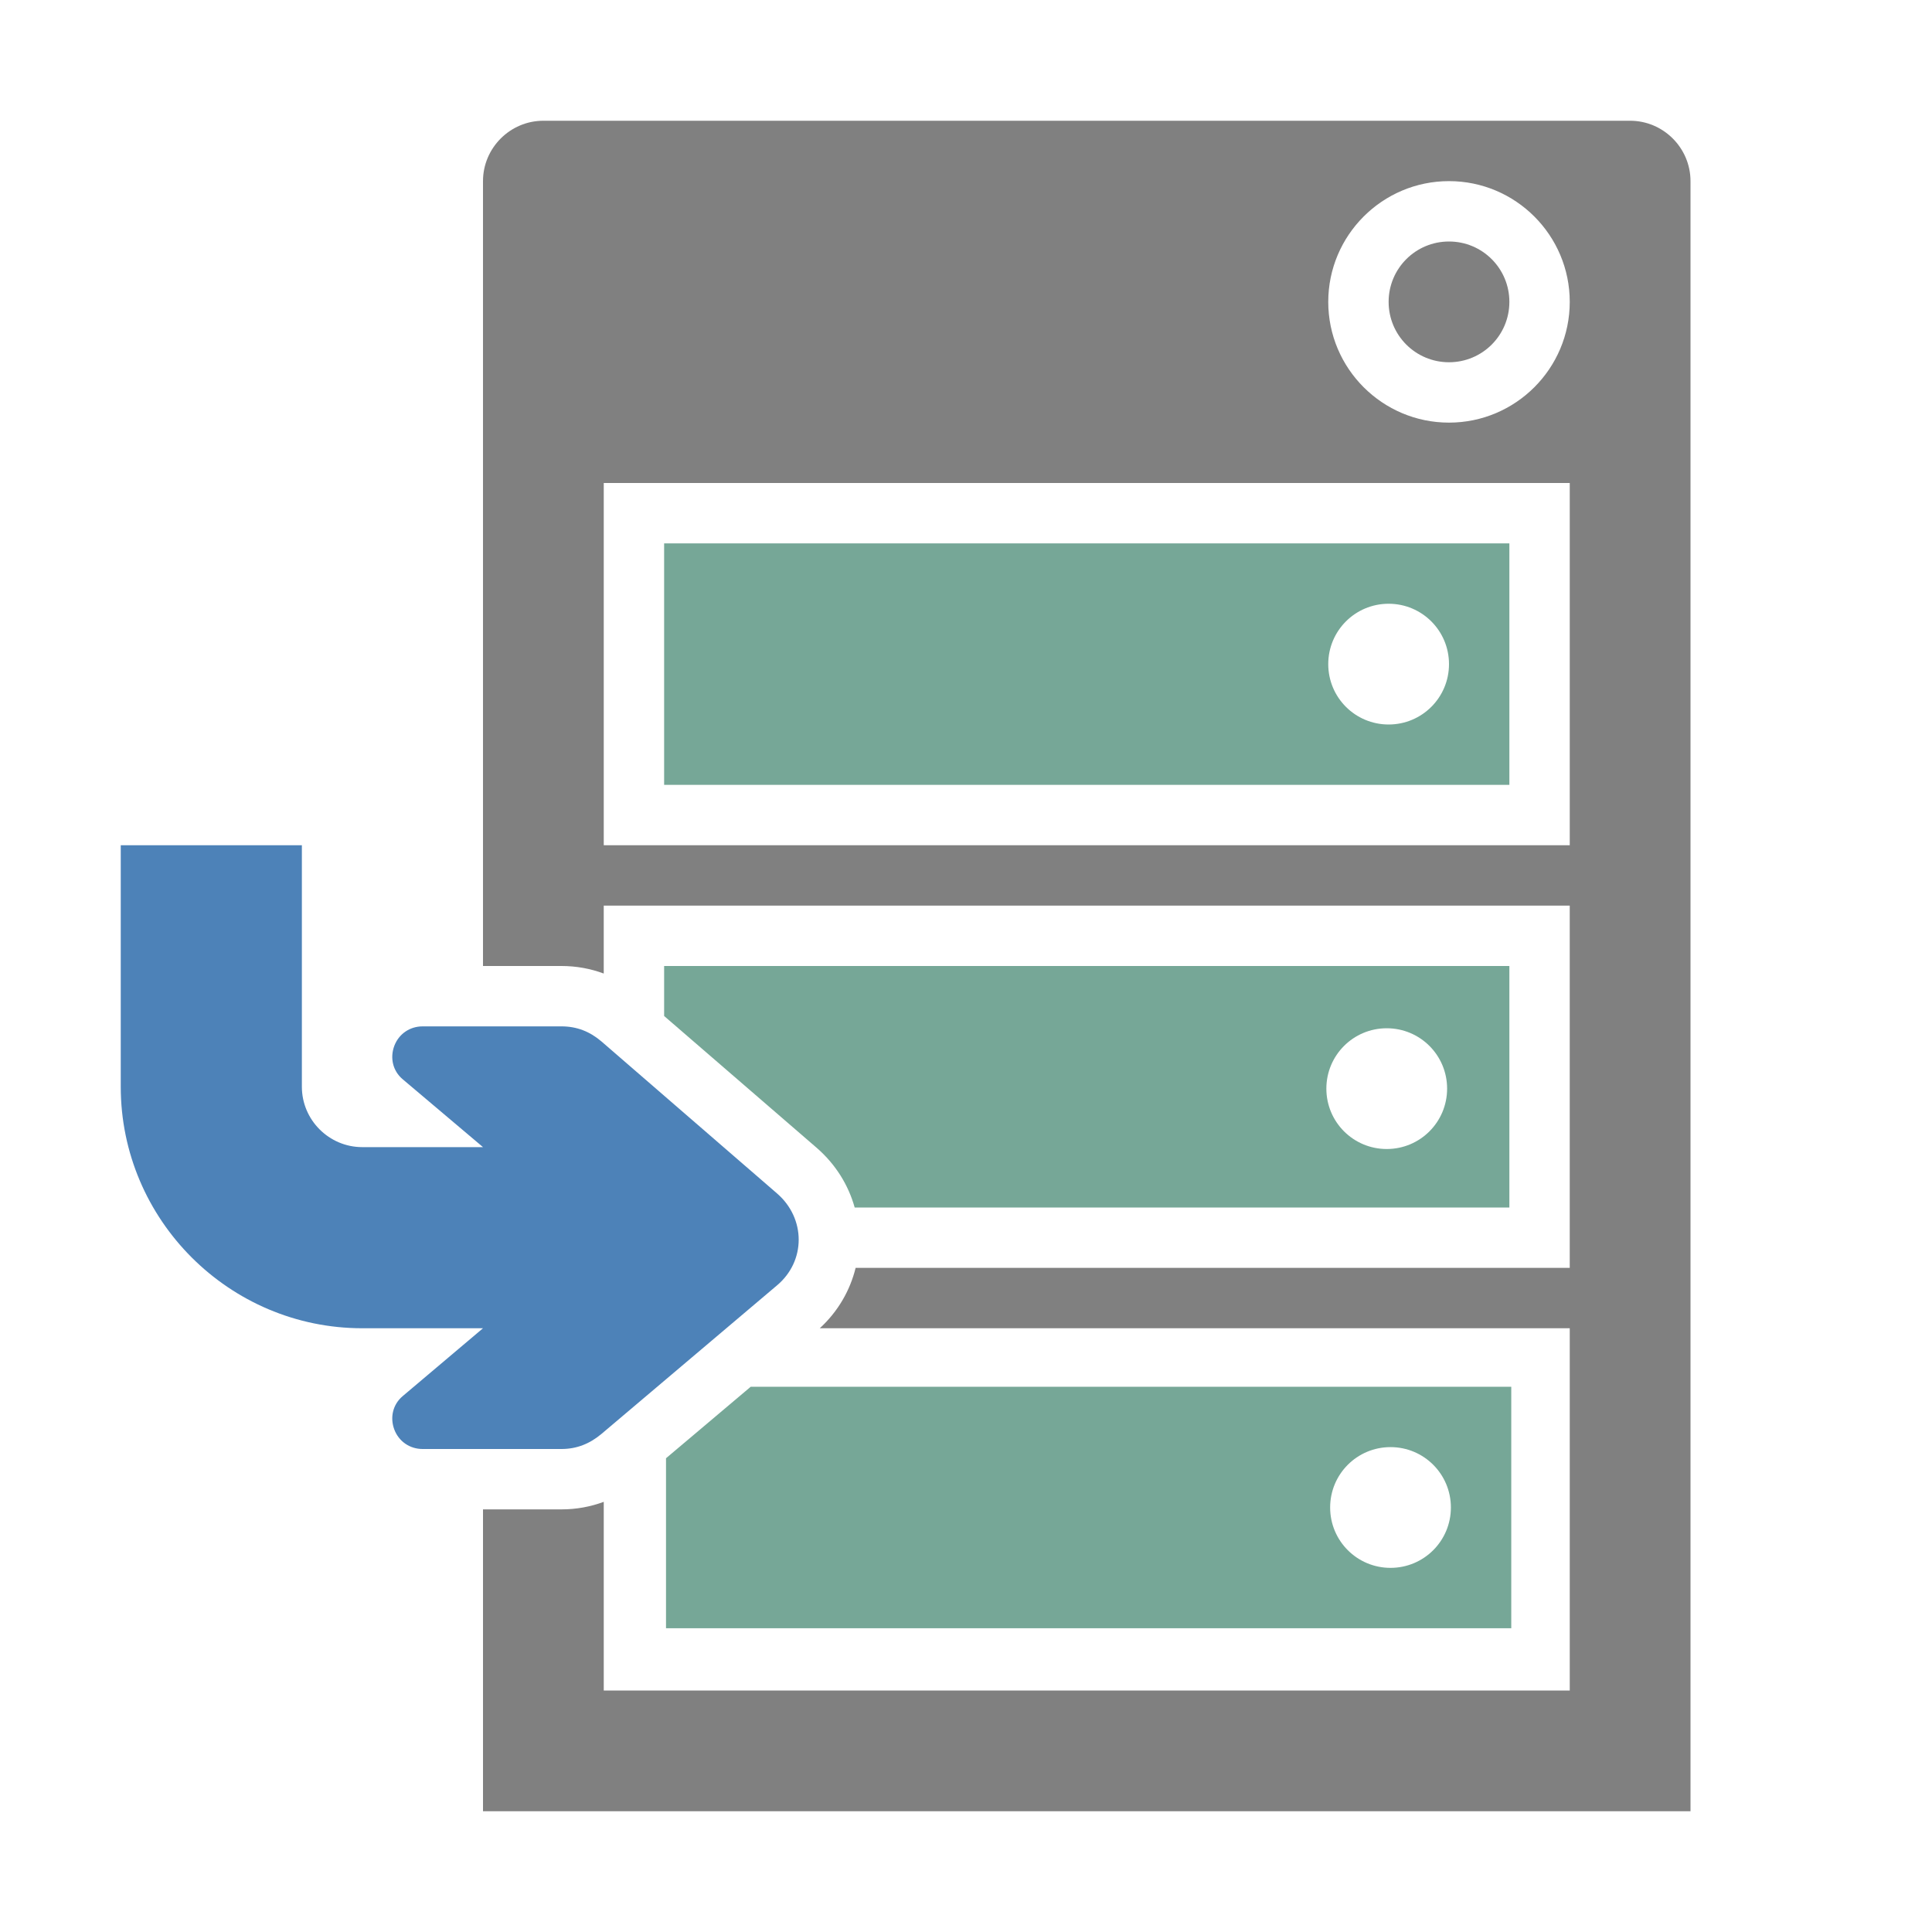 <?xml version="1.0" encoding="UTF-8"?>
<!DOCTYPE svg PUBLIC "-//W3C//DTD SVG 1.1//EN" "http://www.w3.org/Graphics/SVG/1.1/DTD/svg11.dtd">
<svg xmlns="http://www.w3.org/2000/svg" xml:space="preserve" width="1024px" height="1024px" shape-rendering="geometricPrecision" text-rendering="geometricPrecision" image-rendering="optimizeQuality" fill-rule="nonzero" clip-rule="evenodd" viewBox="0 0 10240 10240" xmlns:xlink="http://www.w3.org/1999/xlink">
	<title>server_into icon</title>
	<desc>server_into icon from the IconExperience.com O-Collection. Copyright by INCORS GmbH (www.incors.com).</desc>
	<path id="curve5" fill="#76A797" d="M3979 7350l4031 0 0 1280 -4480 0 0 -901 449 -379zm3391 320c-177,0 -320,143 -320,320 0,177 143,320 320,320 177,0 320,-143 320,-320 0,-177 -143,-320 -320,-320z"/>
	<path id="curve4" fill="#76A797" d="M3520 5120l4480 0 0 1280 -3470 0c-33,-118 -100,-228 -201,-316l-809 -699 0 -265zm3830 330c-177,0 -320,143 -320,320 0,177 143,320 320,320 177,0 320,-143 320,-320 0,-177 -143,-320 -320,-320z"/>
	<path id="curve3" fill="#76A797" d="M3520 2880l4480 0 0 1280 -4480 0 0 -1280zm3840 320c-177,0 -320,143 -320,320 0,177 143,320 320,320 177,0 320,-143 320,-320 0,-177 -143,-320 -320,-320z"/>
	<path id="curve2" fill="#808080" d="M7680 1280c177,0 320,143 320,320 0,177 -143,320 -320,320 -177,0 -320,-143 -320,-320 0,-177 143,-320 320,-320z"/>
	<path id="curve1" fill="#808080" d="M2880 640l5760 0c176,0 320,144 320,320l0 8640 -6400 0 0 -1600 416 0c79,0 154,-14 224,-40l0 1000 5120 0 0 -1920 -3975 0c98,-90 161,-202 190,-320l3785 0 0 -1920 -5120 0 0 360c-70,-26 -145,-40 -224,-40l-416 0 0 -4160c0,-176 144,-320 320,-320zm320 1920l0 1920 5120 0 0 -1920 -5120 0zm4480 -1600c-353,0 -640,287 -640,640 0,353 287,640 640,640 353,0 640,-287 640,-640 0,-353 -287,-640 -640,-640z"/>
	<path id="curve0" fill="#4D82B8" d="M2976 5440l-736 0c-68,0 -126,40 -150,103 -24,64 -8,133 44,177l426 360 -640 0c-176,0 -320,-144 -320,-320l0 -1280 -960 0 0 1280c0,705 575,1280 1280,1280l320 0 320 0 -426 360c-52,44 -68,113 -44,177 24,63 82,103 150,103l736 0c81,0 150,-28 212,-80l930 -787c154,-129 153,-355 1,-487l-931 -806c-62,-53 -131,-80 -212,-80z"/>
</svg>
